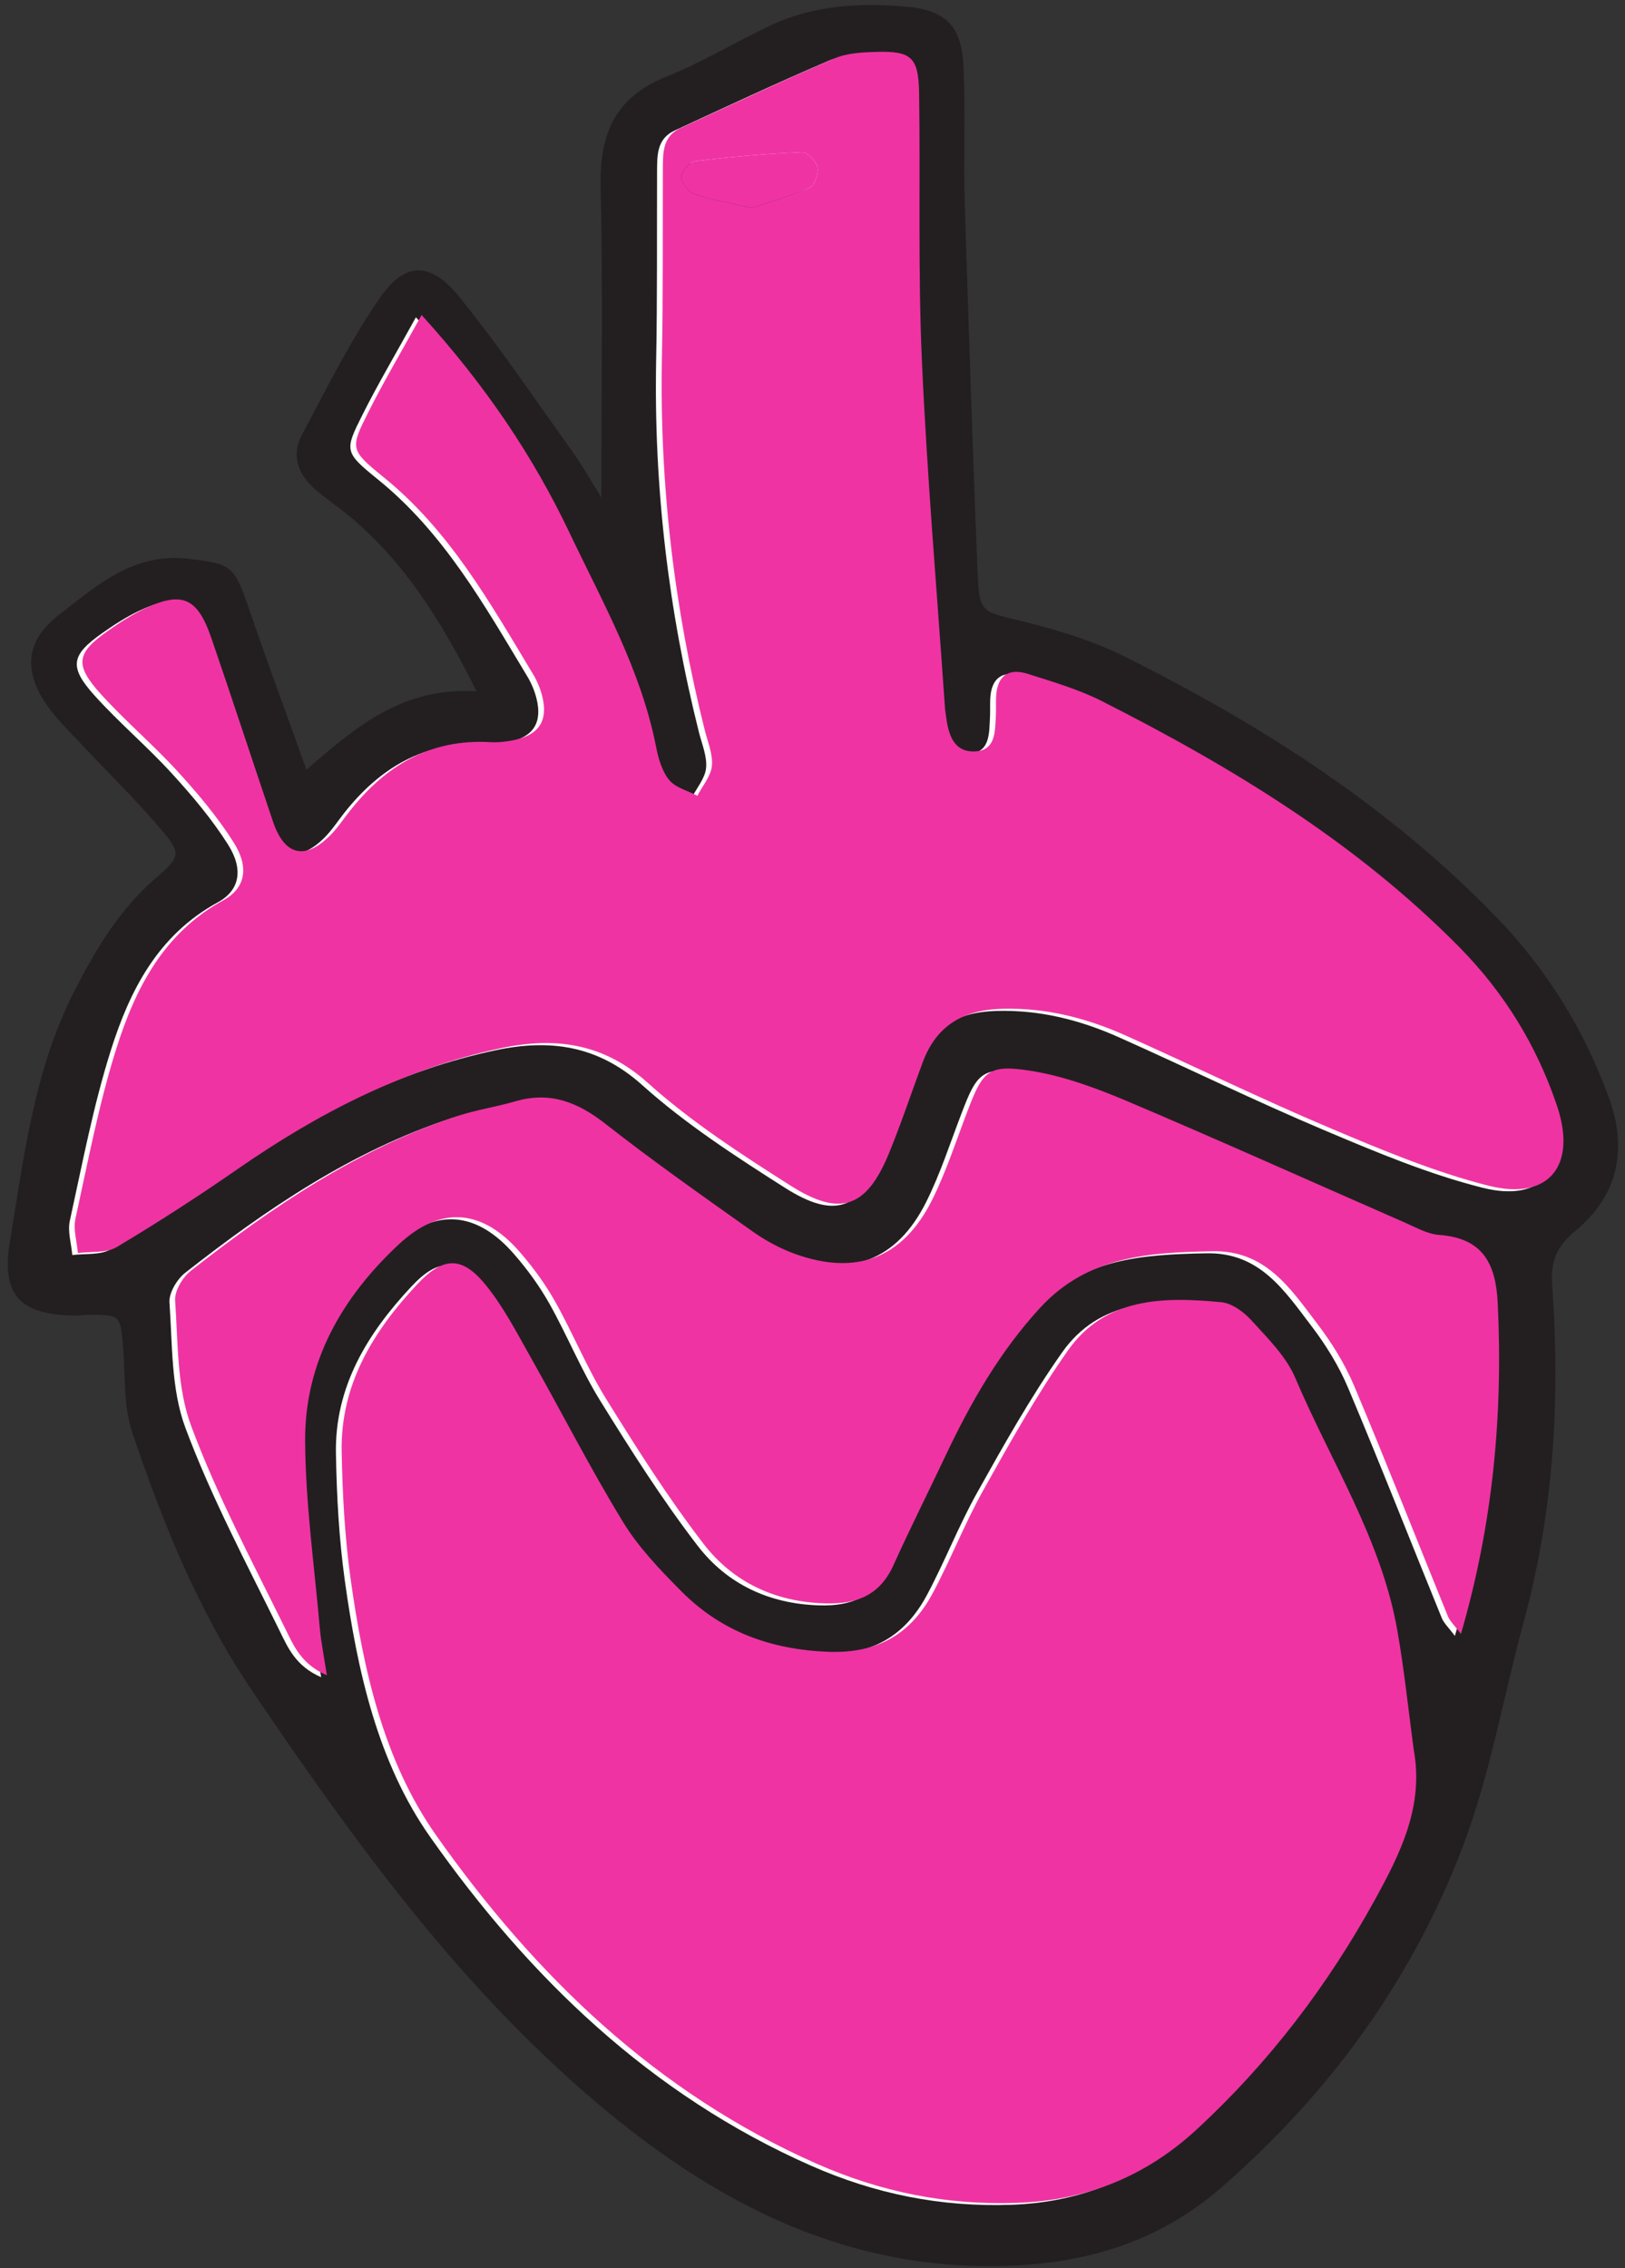 <?xml version="1.0" encoding="UTF-8" standalone="no"?>
<!DOCTYPE svg PUBLIC "-//W3C//DTD SVG 1.1//EN" "http://www.w3.org/Graphics/SVG/1.1/DTD/svg11.dtd">
<svg width="100%" height="100%" viewBox="0 0 129 180" version="1.1" xmlns="http://www.w3.org/2000/svg" xmlns:xlink="http://www.w3.org/1999/xlink" xml:space="preserve" xmlns:serif="http://www.serif.com/" style="fill-rule:evenodd;clip-rule:evenodd;stroke-linejoin:round;stroke-miterlimit:2;">
    <rect x="0" y="0" width="129" height="180" fill="#333333" stroke="none"/>
    <g transform="matrix(1,0,0,1,-1368,-2819)">
        <g id="corazon" transform="matrix(1,0,0,1,199.386,307.845)">
            <g transform="matrix(4.167,0,0,4.167,1284.11,2562.02)">
                <path d="M0,18.949C0.613,16.844 0.802,14.769 0.701,12.65C0.664,11.886 0.409,11.414 -0.417,11.353C-0.637,11.336 -0.854,11.211 -1.065,11.118C-2.83,10.347 -4.584,9.557 -6.356,8.807C-6.952,8.555 -7.577,8.324 -8.212,8.225C-9.003,8.104 -9.107,8.233 -9.394,8.986C-9.615,9.561 -9.803,10.152 -10.079,10.7C-10.635,11.801 -11.524,12.134 -12.687,11.712C-12.972,11.609 -13.25,11.457 -13.498,11.281C-14.44,10.613 -15.386,9.949 -16.294,9.237C-16.818,8.826 -17.344,8.618 -18.002,8.808C-18.371,8.915 -18.756,8.971 -19.12,9.092C-21.015,9.718 -22.637,10.819 -24.19,12.036C-24.346,12.16 -24.501,12.417 -24.488,12.6C-24.432,13.402 -24.458,14.253 -24.185,14.986C-23.689,16.316 -23.015,17.581 -22.387,18.858C-22.234,19.167 -22.085,19.527 -21.599,19.736C-21.656,19.362 -21.71,19.103 -21.732,18.843C-21.836,17.655 -22.005,16.467 -22.013,15.279C-22.023,13.771 -21.305,12.533 -20.224,11.528C-19.423,10.784 -18.63,10.862 -17.919,11.684C-17.667,11.974 -17.437,12.29 -17.25,12.623C-16.91,13.228 -16.649,13.878 -16.285,14.466C-15.699,15.412 -15.1,16.357 -14.422,17.238C-13.86,17.965 -13.063,18.34 -12.11,18.368C-11.507,18.386 -11.067,18.213 -10.807,17.639C-10.49,16.936 -10.143,16.249 -9.814,15.552C-9.335,14.538 -8.784,13.579 -8.016,12.741C-7.108,11.753 -5.942,11.687 -4.731,11.663C-3.718,11.643 -3.246,12.375 -2.736,13.044C-2.458,13.407 -2.21,13.809 -2.032,14.231C-1.42,15.682 -0.845,17.15 -0.25,18.609C-0.208,18.71 -0.119,18.791 0,18.949M-0.9,21.152C-1.002,20.394 -1.08,19.632 -1.213,18.878C-1.518,17.143 -2.479,15.666 -3.154,14.077C-3.328,13.667 -3.68,13.323 -3.989,12.982C-4.134,12.821 -4.359,12.656 -4.561,12.636C-5.658,12.531 -6.769,12.538 -7.485,13.555C-8.079,14.398 -8.588,15.306 -9.094,16.208C-9.45,16.844 -9.714,17.532 -10.06,18.175C-10.476,18.954 -11.111,19.325 -12.038,19.291C-13.135,19.251 -14.078,18.912 -14.844,18.141C-15.249,17.733 -15.659,17.307 -15.957,16.821C-16.577,15.806 -17.119,14.744 -17.704,13.707C-17.968,13.241 -18.217,12.755 -18.548,12.338C-19.009,11.759 -19.368,11.748 -19.882,12.299C-20.715,13.189 -21.341,14.204 -21.316,15.479C-21.301,16.285 -21.259,17.096 -21.148,17.893C-20.908,19.621 -20.518,21.363 -19.517,22.783C-17.637,25.451 -15.326,27.687 -12.266,29.038C-11.037,29.58 -9.788,29.828 -8.456,29.783C-7.126,29.738 -5.986,29.27 -5.015,28.37C-3.648,27.104 -2.536,25.643 -1.637,24.012C-1.146,23.12 -0.703,22.227 -0.9,21.152M-19.794,-6.161C-20.193,-5.437 -20.524,-4.879 -20.814,-4.301C-21.155,-3.624 -21.159,-3.592 -20.523,-3.078C-19.262,-2.06 -18.49,-0.679 -17.675,0.671C-17.596,0.803 -17.534,0.949 -17.497,1.096C-17.381,1.557 -17.556,1.83 -18.03,1.932C-18.179,1.962 -18.337,1.979 -18.49,1.971C-19.633,1.905 -20.487,2.42 -21.169,3.291C-21.289,3.442 -21.395,3.605 -21.53,3.741C-22.012,4.226 -22.405,4.134 -22.624,3.486C-23.017,2.32 -23.399,1.151 -23.799,-0.013C-24.063,-0.782 -24.361,-0.909 -25.078,-0.567C-25.32,-0.452 -25.548,-0.302 -25.768,-0.148C-26.367,0.271 -26.41,0.496 -25.91,1.048C-25.447,1.562 -24.913,2.012 -24.445,2.523C-24.057,2.948 -23.681,3.395 -23.374,3.879C-23.079,4.343 -23.141,4.746 -23.567,4.978C-24.71,5.603 -25.247,6.659 -25.609,7.806C-25.942,8.863 -26.15,9.961 -26.388,11.045C-26.432,11.25 -26.359,11.48 -26.341,11.698C-26.092,11.664 -25.802,11.703 -25.604,11.584C-24.811,11.113 -24.037,10.611 -23.279,10.086C-21.745,9.023 -20.108,8.183 -18.273,7.796C-17.254,7.581 -16.333,7.697 -15.484,8.46C-14.658,9.201 -13.71,9.815 -12.769,10.414C-11.816,11.02 -11.319,10.833 -10.894,9.801C-10.66,9.231 -10.465,8.646 -10.251,8.068C-9.991,7.37 -9.488,7.07 -8.743,7.048C-7.909,7.023 -7.137,7.221 -6.394,7.553C-5.093,8.134 -3.814,8.76 -2.503,9.314C-1.512,9.732 -0.508,10.155 0.529,10.417C1.678,10.706 2.214,10.029 1.828,8.89C1.441,7.745 0.827,6.744 -0.033,5.873C-2.007,3.873 -4.365,2.443 -6.843,1.188C-7.286,0.964 -7.773,0.823 -8.248,0.671C-8.627,0.551 -8.84,0.716 -8.853,1.12C-8.857,1.234 -8.852,1.351 -8.858,1.466C-8.875,1.773 -8.856,2.146 -9.283,2.148C-9.664,2.15 -9.76,1.821 -9.804,1.498C-9.815,1.421 -9.825,1.345 -9.83,1.268C-9.981,-0.919 -10.169,-3.105 -10.266,-5.295C-10.342,-6.987 -10.295,-8.685 -10.319,-10.38C-10.329,-11.069 -10.466,-11.191 -11.135,-11.171C-11.403,-11.162 -11.69,-11.149 -11.929,-11.046C-12.916,-10.623 -13.89,-10.167 -14.866,-9.718C-15.212,-9.559 -15.198,-9.237 -15.2,-8.924C-15.204,-7.73 -15.194,-6.536 -15.218,-5.342C-15.264,-2.94 -14.985,-0.578 -14.4,1.749C-14.343,1.973 -14.244,2.205 -14.266,2.422C-14.286,2.62 -14.444,2.802 -14.542,2.992C-14.726,2.895 -14.961,2.839 -15.082,2.689C-15.219,2.52 -15.287,2.274 -15.331,2.05C-15.62,0.592 -16.346,-0.689 -16.972,-2.006C-17.669,-3.469 -18.566,-4.806 -19.794,-6.161M-16.261,-2.733C-16.261,-4.794 -16.228,-6.716 -16.274,-8.634C-16.298,-9.632 -16.018,-10.343 -15.041,-10.738C-14.364,-11.011 -13.733,-11.389 -13.074,-11.706C-12.25,-12.104 -11.365,-12.156 -10.475,-12.082C-9.684,-12.016 -9.39,-11.708 -9.359,-10.9C-9.326,-10.053 -9.363,-9.205 -9.338,-8.358C-9.266,-6.012 -9.187,-3.664 -9.094,-1.319C-9.061,-0.527 -9.025,-0.568 -8.237,-0.374C-7.572,-0.21 -6.898,-0.006 -6.287,0.299C-3.695,1.593 -1.276,3.134 0.765,5.233C1.754,6.25 2.468,7.406 2.944,8.727C3.297,9.709 3.089,10.575 2.303,11.229C1.929,11.541 1.819,11.808 1.855,12.293C2.011,14.454 1.879,16.599 1.305,18.703C0.923,20.112 0.675,21.569 0.163,22.927C-0.804,25.486 -2.385,27.66 -4.456,29.458C-5.574,30.429 -6.876,30.862 -8.365,30.937C-11.734,31.105 -14.402,29.583 -16.778,27.466C-19.206,25.303 -21.103,22.667 -22.918,19.985C-23.94,18.477 -24.617,16.791 -25.197,15.075C-25.365,14.581 -25.328,14.014 -25.371,13.479C-25.423,12.834 -25.416,12.833 -26.026,12.832C-26.103,12.831 -26.18,12.847 -26.257,12.847C-27.313,12.843 -27.699,12.48 -27.53,11.45C-27.262,9.823 -27.069,8.17 -26.298,6.664C-25.89,5.87 -25.446,5.121 -24.759,4.525C-24.255,4.087 -24.253,4.046 -24.713,3.513C-25.189,2.96 -25.717,2.451 -26.215,1.916C-26.45,1.663 -26.706,1.417 -26.886,1.127C-27.277,0.499 -27.19,-0.033 -26.597,-0.494C-25.873,-1.055 -25.183,-1.685 -24.132,-1.565C-23.345,-1.476 -23.257,-1.446 -22.998,-0.685C-22.654,0.325 -22.282,1.326 -21.879,2.451C-20.914,1.614 -20.03,0.871 -18.638,0.96C-19.321,-0.413 -20.03,-1.524 -21.082,-2.394C-21.289,-2.564 -21.515,-2.715 -21.718,-2.892C-22.04,-3.174 -22.174,-3.537 -21.964,-3.927C-21.494,-4.808 -21.049,-5.711 -20.484,-6.529C-20.004,-7.223 -19.521,-7.23 -18.98,-6.568C-18.205,-5.616 -17.518,-4.591 -16.801,-3.591C-16.624,-3.346 -16.478,-3.08 -16.261,-2.733" style="fill:rgb(35,31,32);fill-rule:nonzero;"/>
            </g>
            <g transform="matrix(4.167,0,0,4.167,1227.85,2598.3)">
                <path d="M0,-16.907C0.323,-17.016 0.719,-17.127 1.092,-17.292C1.189,-17.335 1.275,-17.562 1.25,-17.68C1.225,-17.798 1.052,-17.975 0.95,-17.97C0.27,-17.941 -0.41,-17.883 -1.085,-17.8C-1.189,-17.786 -1.347,-17.601 -1.346,-17.497C-1.346,-17.385 -1.208,-17.214 -1.094,-17.174C-0.774,-17.064 -0.436,-17.008 0,-16.907M-6.292,-14.871C-5.064,-13.515 -4.167,-12.178 -3.471,-10.715C-2.843,-9.398 -2.117,-8.116 -1.829,-6.659C-1.786,-6.436 -1.716,-6.19 -1.579,-6.02C-1.459,-5.871 -1.224,-5.815 -1.039,-5.718C-0.943,-5.906 -0.784,-6.09 -0.764,-6.286C-0.742,-6.504 -0.841,-6.737 -0.898,-6.96C-1.483,-9.288 -1.761,-11.65 -1.715,-14.051C-1.692,-15.245 -1.702,-16.439 -1.698,-17.634C-1.696,-17.946 -1.709,-18.268 -1.363,-18.427C-0.388,-18.877 0.585,-19.333 1.573,-19.756C1.812,-19.858 2.1,-19.872 2.367,-19.879C3.035,-19.9 3.173,-19.778 3.183,-19.09C3.208,-17.395 3.16,-15.697 3.236,-14.005C3.333,-11.815 3.521,-9.629 3.672,-7.441C3.676,-7.364 3.688,-7.287 3.698,-7.211C3.743,-6.889 3.837,-6.559 4.219,-6.561C4.646,-6.563 4.628,-6.936 4.644,-7.244C4.65,-7.358 4.645,-7.474 4.649,-7.59C4.662,-7.993 4.875,-8.159 5.254,-8.037C5.73,-7.887 6.217,-7.745 6.659,-7.521C9.138,-6.265 11.495,-4.836 13.47,-2.837C14.33,-1.964 14.944,-0.963 15.33,0.182C15.716,1.32 15.18,1.996 14.032,1.707C12.994,1.446 11.991,1.024 11,0.605C9.688,0.051 8.409,-0.576 7.108,-1.156C6.365,-1.488 5.594,-1.686 4.76,-1.661C4.015,-1.639 3.511,-1.339 3.251,-0.641C3.036,-0.064 2.842,0.522 2.608,1.091C2.184,2.124 1.686,2.311 0.734,1.704C-0.207,1.106 -1.156,0.491 -1.981,-0.249C-2.832,-1.013 -3.752,-1.128 -4.77,-0.913C-6.607,-0.526 -8.242,0.314 -9.777,1.376C-10.535,1.902 -11.309,2.403 -12.102,2.876C-12.299,2.993 -12.59,2.956 -12.838,2.988C-12.856,2.771 -12.93,2.54 -12.885,2.336C-12.647,1.251 -12.44,0.154 -12.106,-0.903C-11.745,-2.049 -11.208,-3.107 -10.064,-3.73C-9.638,-3.964 -9.578,-4.367 -9.872,-4.831C-10.179,-5.315 -10.555,-5.761 -10.944,-6.186C-11.41,-6.697 -11.944,-7.147 -12.408,-7.661C-12.908,-8.214 -12.865,-8.437 -12.265,-8.858C-12.046,-9.012 -11.817,-9.16 -11.575,-9.276C-10.859,-9.618 -10.561,-9.492 -10.297,-8.723C-9.897,-7.559 -9.515,-6.389 -9.121,-5.223C-8.903,-4.576 -8.509,-4.483 -8.027,-4.968C-7.893,-5.103 -7.786,-5.267 -7.667,-5.419C-6.985,-6.288 -6.131,-6.804 -4.987,-6.738C-4.835,-6.73 -4.678,-6.746 -4.527,-6.778C-4.053,-6.879 -3.879,-7.151 -3.995,-7.613C-4.032,-7.76 -4.094,-7.907 -4.173,-8.037C-4.987,-9.389 -5.761,-10.769 -7.021,-11.787C-7.657,-12.301 -7.652,-12.333 -7.312,-13.01C-7.022,-13.589 -6.691,-14.147 -6.292,-14.871" style="fill:white;fill-rule:nonzero;"/>
            </g>
            <g transform="matrix(4.167,0,0,4.167,1280.36,2647.12)">
                <path d="M0,0.728C0.197,1.803 -0.248,2.696 -0.739,3.588C-1.636,5.219 -2.75,6.68 -4.117,7.946C-5.087,8.846 -6.226,9.314 -7.557,9.359C-8.889,9.404 -10.139,9.156 -11.367,8.614C-14.428,7.263 -16.738,5.027 -18.619,2.358C-19.62,0.939 -20.008,-0.803 -20.248,-2.531C-20.359,-3.328 -20.402,-4.139 -20.417,-4.945C-20.441,-6.221 -19.816,-7.235 -18.982,-8.125C-18.469,-8.676 -18.11,-8.666 -17.649,-8.086C-17.317,-7.669 -17.069,-7.184 -16.805,-6.718C-16.219,-5.68 -15.678,-4.618 -15.057,-3.603C-14.761,-3.117 -14.351,-2.691 -13.946,-2.283C-13.178,-1.512 -12.236,-1.173 -11.139,-1.133C-10.213,-1.1 -9.578,-1.47 -9.16,-2.249C-8.816,-2.892 -8.551,-3.58 -8.194,-4.216C-7.69,-5.118 -7.18,-6.026 -6.586,-6.869C-5.871,-7.886 -4.76,-7.893 -3.663,-7.788C-3.46,-7.769 -3.235,-7.603 -3.089,-7.442C-2.781,-7.102 -2.43,-6.757 -2.255,-6.347C-1.58,-4.758 -0.619,-3.281 -0.313,-1.546C-0.18,-0.792 -0.102,-0.03 0,0.728" style="fill:white;fill-rule:nonzero;"/>
            </g>
            <g transform="matrix(4.167,0,0,4.167,1284.11,2599.06)">
                <path d="M0,10.058C-0.119,9.9 -0.208,9.819 -0.25,9.718C-0.845,8.259 -1.42,6.791 -2.032,5.34C-2.21,4.918 -2.458,4.516 -2.736,4.153C-3.246,3.484 -3.718,2.752 -4.731,2.772C-5.942,2.796 -7.108,2.862 -8.016,3.85C-8.784,4.688 -9.335,5.647 -9.814,6.661C-10.143,7.358 -10.49,8.045 -10.807,8.748C-11.067,9.322 -11.507,9.495 -12.11,9.477C-13.063,9.449 -13.86,9.074 -14.422,8.347C-15.1,7.466 -15.699,6.521 -16.285,5.575C-16.649,4.987 -16.91,4.337 -17.25,3.732C-17.437,3.399 -17.667,3.083 -17.919,2.793C-18.63,1.971 -19.423,1.893 -20.224,2.637C-21.305,3.642 -22.023,4.88 -22.013,6.388C-22.005,7.576 -21.836,8.764 -21.732,9.952C-21.71,10.212 -21.656,10.471 -21.599,10.845C-22.085,10.636 -22.234,10.276 -22.387,9.967C-23.015,8.69 -23.689,7.425 -24.185,6.095C-24.458,5.362 -24.432,4.511 -24.488,3.709C-24.501,3.526 -24.346,3.269 -24.19,3.145C-22.637,1.928 -21.015,0.827 -19.12,0.201C-18.756,0.08 -18.371,0.024 -18.002,-0.083C-17.344,-0.273 -16.818,-0.065 -16.294,0.346C-15.386,1.058 -14.44,1.722 -13.498,2.39C-13.25,2.566 -12.972,2.718 -12.687,2.821C-11.524,3.243 -10.635,2.91 -10.079,1.809C-9.803,1.261 -9.615,0.67 -9.394,0.095C-9.107,-0.658 -9.003,-0.787 -8.212,-0.666C-7.577,-0.567 -6.952,-0.336 -6.356,-0.084C-4.584,0.666 -2.83,1.456 -1.065,2.227C-0.854,2.32 -0.637,2.445 -0.417,2.462C0.409,2.523 0.664,2.995 0.701,3.759C0.802,5.878 0.613,7.953 0,10.058" style="fill:white;fill-rule:nonzero;"/>
            </g>
            <g transform="matrix(4.167,0,0,4.167,1227.85,2523.41)">
                <path d="M0,1.068C-0.436,0.967 -0.774,0.911 -1.094,0.801C-1.208,0.761 -1.346,0.59 -1.346,0.478C-1.347,0.374 -1.189,0.189 -1.085,0.175C-0.41,0.092 0.27,0.034 0.95,0.005C1.052,0 1.225,0.177 1.25,0.295C1.275,0.413 1.189,0.64 1.092,0.683C0.719,0.848 0.323,0.959 0,1.068" style="fill:rgb(35,31,32);fill-rule:nonzero;"/>
            </g>
            <g transform="matrix(4.167,0,0,4.167,1228.31,2598.14)">
                <path d="M0,-16.913C0.323,-17.022 0.719,-17.133 1.093,-17.298C1.189,-17.341 1.275,-17.568 1.251,-17.686C1.226,-17.804 1.052,-17.982 0.95,-17.977C0.27,-17.947 -0.41,-17.889 -1.085,-17.806C-1.189,-17.793 -1.347,-17.607 -1.346,-17.503C-1.346,-17.391 -1.208,-17.22 -1.095,-17.18C-0.774,-17.07 -0.436,-17.014 0,-16.913M-6.294,-14.876C-5.065,-13.52 -4.168,-12.183 -3.472,-10.72C-2.844,-9.401 -2.118,-8.12 -1.829,-6.662C-1.786,-6.439 -1.717,-6.193 -1.58,-6.023C-1.459,-5.873 -1.225,-5.818 -1.04,-5.72C-0.943,-5.909 -0.784,-6.092 -0.764,-6.289C-0.743,-6.507 -0.841,-6.74 -0.898,-6.963C-1.483,-9.291 -1.762,-11.654 -1.716,-14.056C-1.693,-15.25 -1.702,-16.445 -1.698,-17.64C-1.696,-17.953 -1.71,-18.275 -1.364,-18.434C-0.388,-18.883 0.585,-19.339 1.574,-19.763C1.813,-19.865 2.1,-19.879 2.368,-19.886C3.036,-19.906 3.174,-19.785 3.184,-19.096C3.209,-17.401 3.161,-15.703 3.237,-14.01C3.334,-11.819 3.522,-9.633 3.673,-7.444C3.677,-7.367 3.689,-7.29 3.699,-7.214C3.744,-6.892 3.838,-6.562 4.22,-6.564C4.647,-6.566 4.629,-6.939 4.646,-7.247C4.651,-7.362 4.646,-7.477 4.65,-7.593C4.664,-7.996 4.877,-8.162 5.256,-8.041C5.731,-7.89 6.218,-7.748 6.661,-7.525C9.141,-6.268 11.499,-4.839 13.474,-2.839C14.334,-1.966 14.948,-0.965 15.335,0.181C15.721,1.319 15.185,1.996 14.036,1.707C12.998,1.445 11.994,1.023 11.003,0.604C9.691,0.05 8.411,-0.577 7.111,-1.158C6.367,-1.489 5.595,-1.687 4.761,-1.663C4.016,-1.641 3.512,-1.341 3.252,-0.643C3.037,-0.065 2.843,0.521 2.609,1.09C2.184,2.123 1.687,2.31 0.734,1.704C-0.207,1.106 -1.156,0.491 -1.982,-0.25C-2.832,-1.014 -3.753,-1.13 -4.772,-0.915C-6.609,-0.527 -8.245,0.313 -9.78,1.376C-10.538,1.902 -11.312,2.403 -12.105,2.876C-12.303,2.993 -12.594,2.956 -12.842,2.988C-12.86,2.77 -12.934,2.54 -12.889,2.336C-12.651,1.251 -12.444,0.153 -12.11,-0.904C-11.748,-2.051 -11.211,-3.109 -10.067,-3.732C-9.641,-3.966 -9.58,-4.369 -9.875,-4.833C-10.182,-5.317 -10.558,-5.764 -10.947,-6.189C-11.414,-6.7 -11.948,-7.15 -12.412,-7.664C-12.911,-8.217 -12.869,-8.441 -12.269,-8.861C-12.049,-9.016 -11.821,-9.164 -11.579,-9.28C-10.862,-9.622 -10.564,-9.496 -10.3,-8.726C-9.9,-7.562 -9.518,-6.391 -9.124,-5.225C-8.905,-4.578 -8.512,-4.486 -8.03,-4.971C-7.896,-5.106 -7.789,-5.27 -7.669,-5.421C-6.987,-6.291 -6.133,-6.807 -4.989,-6.741C-4.836,-6.733 -4.679,-6.749 -4.529,-6.781C-4.054,-6.882 -3.88,-7.154 -3.996,-7.616C-4.033,-7.764 -4.095,-7.91 -4.174,-8.041C-4.989,-9.393 -5.762,-10.773 -7.023,-11.791C-7.659,-12.306 -7.654,-12.338 -7.314,-13.015C-7.024,-13.594 -6.693,-14.152 -6.294,-14.876" style="fill:rgb(240,51,163);fill-rule:nonzero;"/>
            </g>
            <g transform="matrix(4.167,0,0,4.167,1280.84,2646.96)">
                <path d="M0,0.728C0.197,1.803 -0.248,2.696 -0.739,3.588C-1.637,5.22 -2.75,6.682 -4.118,7.948C-5.088,8.848 -6.228,9.317 -7.559,9.361C-8.892,9.407 -10.142,9.159 -11.37,8.617C-14.432,7.265 -16.743,5.028 -18.625,2.359C-19.626,0.939 -20.014,-0.803 -20.254,-2.532C-20.365,-3.329 -20.408,-4.14 -20.423,-4.947C-20.447,-6.223 -19.822,-7.237 -18.988,-8.128C-18.474,-8.679 -18.115,-8.669 -17.654,-8.089C-17.323,-7.672 -17.074,-7.187 -16.81,-6.72C-16.224,-5.682 -15.683,-4.62 -15.062,-3.604C-14.765,-3.118 -14.355,-2.692 -13.95,-2.284C-13.182,-1.512 -12.239,-1.174 -11.143,-1.133C-10.216,-1.101 -9.58,-1.471 -9.163,-2.25C-8.819,-2.893 -8.553,-3.581 -8.196,-4.217C-7.692,-5.12 -7.182,-6.028 -6.588,-6.871C-5.872,-7.889 -4.761,-7.896 -3.664,-7.791C-3.461,-7.771 -3.236,-7.605 -3.09,-7.444C-2.782,-7.104 -2.43,-6.76 -2.256,-6.349C-1.581,-4.759 -0.619,-3.282 -0.313,-1.547C-0.18,-0.793 -0.102,-0.03 0,0.728" style="fill:rgb(240,51,163);fill-rule:nonzero;"/>
            </g>
            <g transform="matrix(4.167,0,0,4.167,1284.59,2598.89)">
                <path d="M0,10.062C-0.119,9.904 -0.208,9.823 -0.25,9.722C-0.845,8.262 -1.421,6.794 -2.033,5.342C-2.21,4.921 -2.459,4.519 -2.737,4.155C-3.247,3.486 -3.719,2.754 -4.732,2.774C-5.944,2.798 -7.111,2.864 -8.018,3.852C-8.787,4.69 -9.337,5.65 -9.817,6.664C-10.146,7.361 -10.493,8.048 -10.81,8.751C-11.07,9.326 -11.51,9.499 -12.114,9.48C-13.067,9.453 -13.864,9.077 -14.426,8.35C-15.104,7.47 -15.703,6.524 -16.29,5.578C-16.654,4.989 -16.915,4.339 -17.255,3.735C-17.442,3.401 -17.673,3.085 -17.924,2.795C-18.636,1.973 -19.429,1.894 -20.23,2.639C-21.311,3.644 -22.03,4.882 -22.019,6.391C-22.012,7.58 -21.843,8.768 -21.739,9.956C-21.716,10.216 -21.662,10.475 -21.605,10.849C-22.092,10.641 -22.241,10.28 -22.393,9.971C-23.022,8.694 -23.696,7.428 -24.192,6.097C-24.465,5.364 -24.439,4.513 -24.496,3.711C-24.508,3.528 -24.353,3.271 -24.197,3.147C-22.644,1.929 -21.021,0.828 -19.126,0.202C-18.761,0.081 -18.377,0.025 -18.007,-0.083C-17.35,-0.273 -16.823,-0.064 -16.299,0.347C-15.391,1.059 -14.445,1.724 -13.502,2.392C-13.254,2.568 -12.976,2.72 -12.691,2.823C-11.527,3.245 -10.638,2.912 -10.082,1.811C-9.806,1.263 -9.618,0.671 -9.397,0.096C-9.11,-0.657 -9.006,-0.787 -8.215,-0.665C-7.579,-0.567 -6.954,-0.335 -6.358,-0.084C-4.586,0.667 -2.831,1.458 -1.066,2.229C-0.854,2.322 -0.637,2.447 -0.417,2.463C0.409,2.524 0.664,2.997 0.701,3.762C0.802,5.88 0.613,7.957 0,10.062" style="fill:rgb(240,51,163);fill-rule:nonzero;"/>
            </g>
            <g transform="matrix(4.167,0,0,4.167,1228.31,2523.21)">
                <path d="M0,1.069C-0.436,0.968 -0.774,0.912 -1.095,0.802C-1.208,0.762 -1.346,0.591 -1.346,0.479C-1.347,0.375 -1.189,0.189 -1.085,0.176C-0.41,0.093 0.27,0.035 0.95,0.005C1.052,0 1.226,0.178 1.251,0.296C1.275,0.414 1.189,0.641 1.093,0.684C0.719,0.849 0.323,0.96 0,1.069" style="fill:rgb(240,51,163);fill-rule:nonzero;"/>
            </g>
        </g>
    </g>
</svg>
